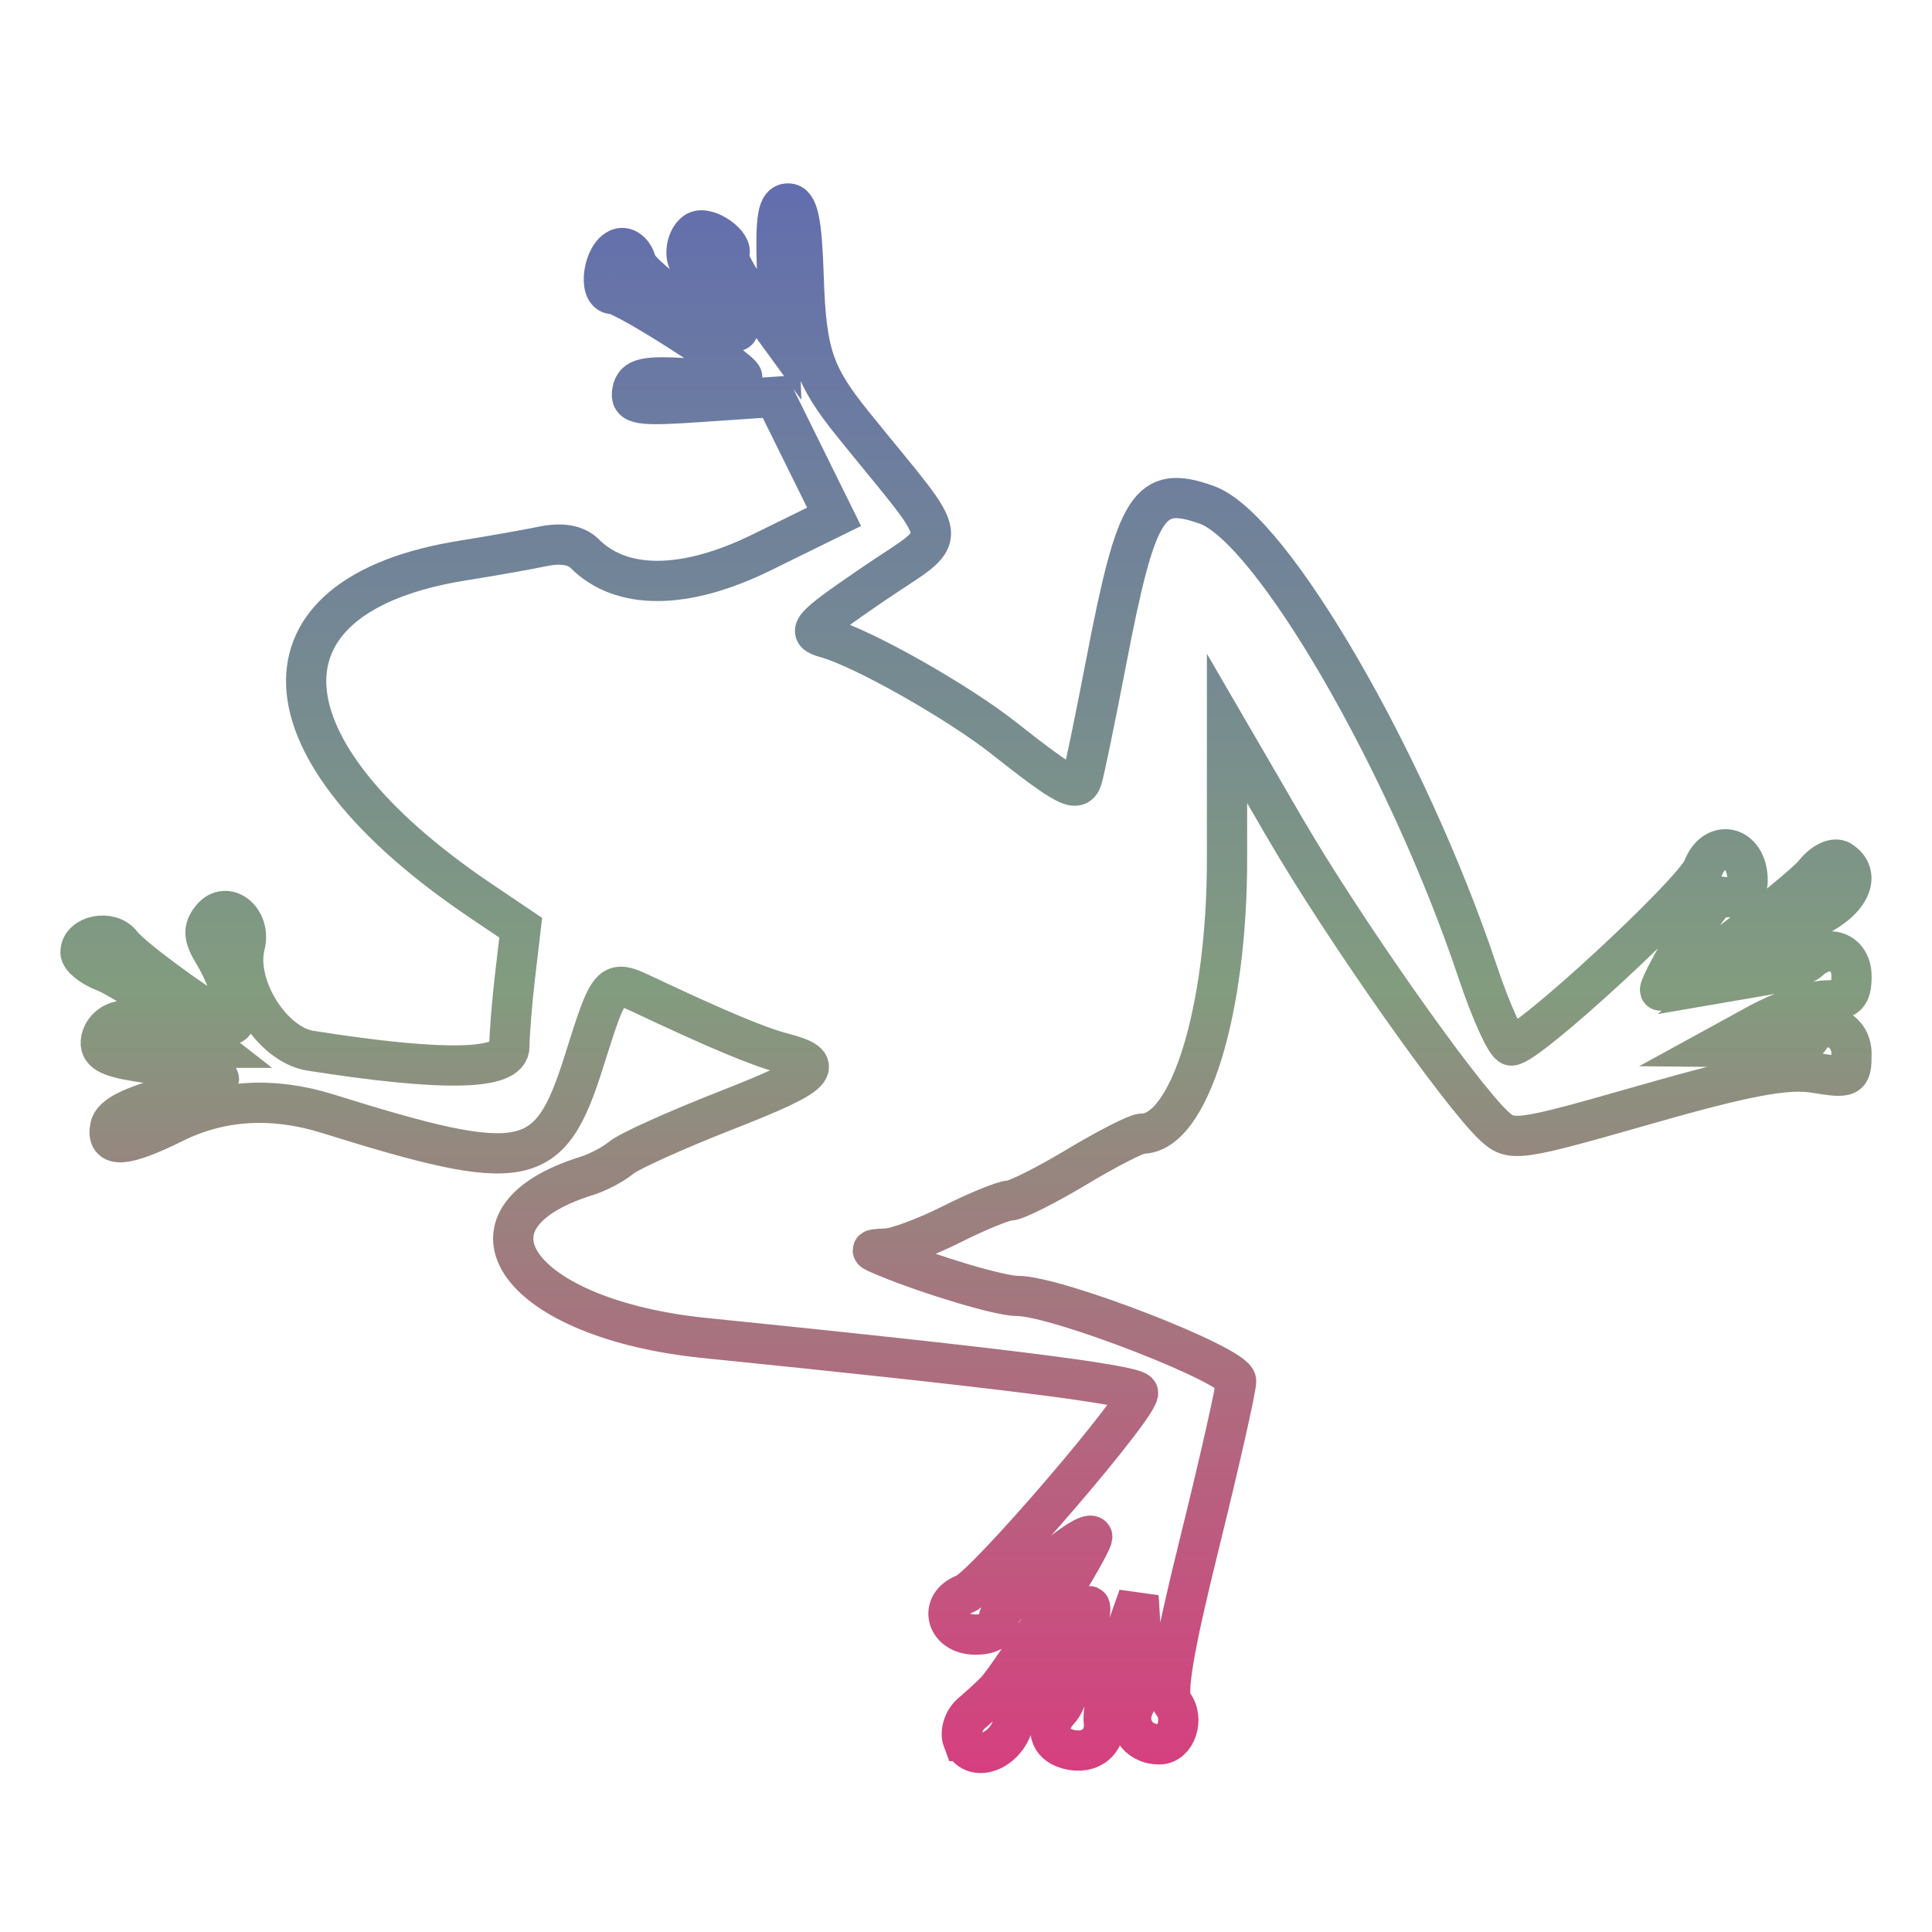 <svg xmlns="http://www.w3.org/2000/svg" xmlns:xlink="http://www.w3.org/1999/xlink" width="48" height="48">
  <defs id="acyl-settings">
    <linearGradient x1="0%" y1="0%" x2="0%" y2="100%" id="acyl-gradient">
      <stop offset="0%" style="stop-color:#636EAE;stop-opacity:1"/>
      <stop offset="50%" style="stop-color:#829C7F;stop-opacity:1"/>
      <stop offset="100%" style="stop-color:#D73E7F;stop-opacity:1"/>
    </linearGradient>
    <g id="acyl-filter">
  </g>
    <g id="acyl-drawing">
      <path d="m 23.922,43.233 c -0.076,-0.201 0.02,-0.501 0.213,-0.664 0.193,-0.164 0.456,-0.405 0.585,-0.535 0.419,-0.424 2.508,-3.768 2.414,-3.865 -0.196,-0.2 -2.317,1.669 -2.32,2.044 -0.002,0.265 -0.195,0.398 -0.579,0.398 -0.733,0 -0.93,-0.757 -0.263,-1.01 0.501,-0.19 4.478,-4.827 4.297,-5.012 -0.194,-0.198 -3.557,-0.619 -10.753,-1.346 -4.629,-0.467 -6.43,-2.941 -2.934,-4.03 0.276,-0.086 0.658,-0.288 0.849,-0.448 0.191,-0.161 1.364,-0.69 2.607,-1.177 2.294,-0.898 2.529,-1.139 1.398,-1.43 -0.579,-0.149 -1.63,-0.589 -3.426,-1.436 -0.85,-0.401 -0.861,-0.389 -1.507,1.664 -0.847,2.69 -1.462,2.814 -6.366,1.282 -1.358,-0.424 -2.649,-0.348 -3.809,0.226 -1.238,0.612 -1.692,0.642 -1.591,0.104 0.052,-0.278 0.544,-0.523 1.58,-0.79 1.633,-0.42 1.605,-0.447 -0.882,-0.832 -0.755,-0.117 -0.979,-0.249 -0.924,-0.543 0.097,-0.514 0.878,-0.67 0.878,-0.175 0,0.279 0.241,0.373 0.96,0.373 l 0.96,0 -1.063,-0.831 C 3.662,24.744 2.917,24.266 2.592,24.14 2.266,24.013 2,23.797 2,23.659 2,23.235 2.745,23.087 3.018,23.457 c 0.221,0.3 1.703,1.401 2.639,1.961 0.379,0.227 0.154,-0.902 -0.342,-1.714 -0.263,-0.431 -0.275,-0.623 -0.058,-0.892 0.373,-0.46 0.99,0.041 0.828,0.674 -0.254,0.995 0.658,2.465 1.624,2.618 3.303,0.521 4.943,0.488 4.946,-0.099 0.001,-0.311 0.065,-1.104 0.142,-1.761 l 0.14,-1.195 -1.011,-0.682 c -5.585,-3.771 -5.781,-7.587 -0.432,-8.44 0.701,-0.112 1.596,-0.27 1.989,-0.352 0.468,-0.097 0.828,-0.036 1.042,0.178 0.915,0.917 2.496,0.906 4.401,-0.03 l 1.797,-0.883 -0.736,-1.49 -0.736,-1.49 -1.808,0.123 c -1.597,0.109 -1.799,0.077 -1.733,-0.27 0.061,-0.324 0.31,-0.379 1.402,-0.312 0.73,0.045 1.328,0.031 1.328,-0.031 0,-0.195 -2.913,-2.065 -3.216,-2.065 -0.38,0 -0.236,-0.998 0.163,-1.132 0.168,-0.057 0.356,0.098 0.419,0.344 0.105,0.409 2.321,1.899 2.521,1.694 0.138,-0.141 -0.837,-1.617 -1.068,-1.617 -0.289,0 -0.263,-0.649 0.033,-0.836 0.266,-0.168 0.968,0.322 0.817,0.571 -0.052,0.085 0.208,0.569 0.577,1.076 l 0.671,0.921 -0.053,-1.636 c -0.042,-1.279 0.018,-1.636 0.275,-1.636 0.249,0 0.342,0.436 0.387,1.818 0.062,1.908 0.243,2.447 1.23,3.671 2.527,3.132 2.47,2.616 0.442,4.008 -1.534,1.053 -1.621,1.157 -1.1,1.3 0.887,0.245 3.241,1.574 4.387,2.476 1.572,1.238 1.842,1.379 1.959,1.02 0.055,-0.169 0.325,-1.476 0.6,-2.906 0.757,-3.934 1.062,-4.41 2.499,-3.898 1.612,0.575 4.991,6.402 6.731,11.608 0.33,0.986 0.703,1.807 0.831,1.824 0.37,0.05 4.537,-3.798 4.769,-4.405 0.265,-0.691 0.991,-0.599 1.094,0.138 0.066,0.473 -0.143,0.643 -0.694,0.565 -0.086,-0.012 -0.476,0.508 -0.866,1.157 -0.39,0.649 -0.658,1.18 -0.596,1.18 0.237,0 3.471,-2.463 3.83,-2.917 0.21,-0.266 0.497,-0.402 0.647,-0.307 0.528,0.334 0.249,0.976 -0.605,1.391 -0.474,0.231 -1.175,0.69 -1.557,1.02 l -0.695,0.6 0.926,-0.159 C 44.309,24.149 44.825,23.983 44.946,23.869 45.41,23.43 46,23.645 46,24.253 c 0,0.486 -0.115,0.595 -0.637,0.603 -0.35,0.006 -1.106,0.268 -1.679,0.582 l -1.042,0.571 1.086,0.011 c 0.597,0.006 1.151,-0.096 1.229,-0.226 C 45.273,25.272 46,25.541 46,26.18 c 0,0.593 -0.044,0.616 -0.917,0.473 -0.691,-0.113 -1.728,0.082 -4.213,0.794 -3.141,0.9 -3.318,0.925 -3.741,0.535 -0.852,-0.787 -3.761,-4.925 -5.197,-7.395 l -1.447,-2.489 0,3.251 c 0,3.786 -0.94,6.816 -2.115,6.816 -0.131,0 -0.861,0.373 -1.622,0.83 -0.761,0.456 -1.508,0.831 -1.66,0.832 -0.152,0.001 -0.798,0.265 -1.435,0.585 -0.637,0.321 -1.366,0.594 -1.621,0.607 -0.463,0.023 -0.463,0.023 0,0.214 1.115,0.459 2.816,0.965 3.242,0.964 0.983,-0.003 5.442,1.732 5.437,2.115 -0.003,0.205 -0.414,2.024 -0.913,4.04 -0.652,2.637 -0.839,3.751 -0.663,3.968 0.3,0.37 0.087,1.018 -0.333,1.018 -0.554,0 -0.864,-0.505 -0.609,-0.993 0.128,-0.245 0.201,-0.949 0.163,-1.564 l -0.07,-1.118 -0.461,1.304 c -0.254,0.717 -0.434,1.532 -0.401,1.81 0.065,0.546 -0.428,0.867 -0.991,0.646 -0.404,-0.159 -0.452,-0.595 -0.104,-0.951 0.134,-0.137 0.389,-0.814 0.567,-1.505 0.178,-0.691 0.243,-1.16 0.145,-1.043 -0.901,1.075 -1.721,2.346 -1.86,2.881 -0.19,0.733 -1.036,1.02 -1.258,0.428 z" id="path-main"/>
    </g>
  </defs>
  <g id="acyl-visual">
    <use id="visible1" transform="translate(24,24) scale(1.00) translate(-24,-24)" style="fill:rgb(0,0,0);fill-opacity:0.00;stroke:url(#acyl-gradient);stroke-width:1.00" xlink:href="#acyl-drawing"/>
  </g>
</svg>

